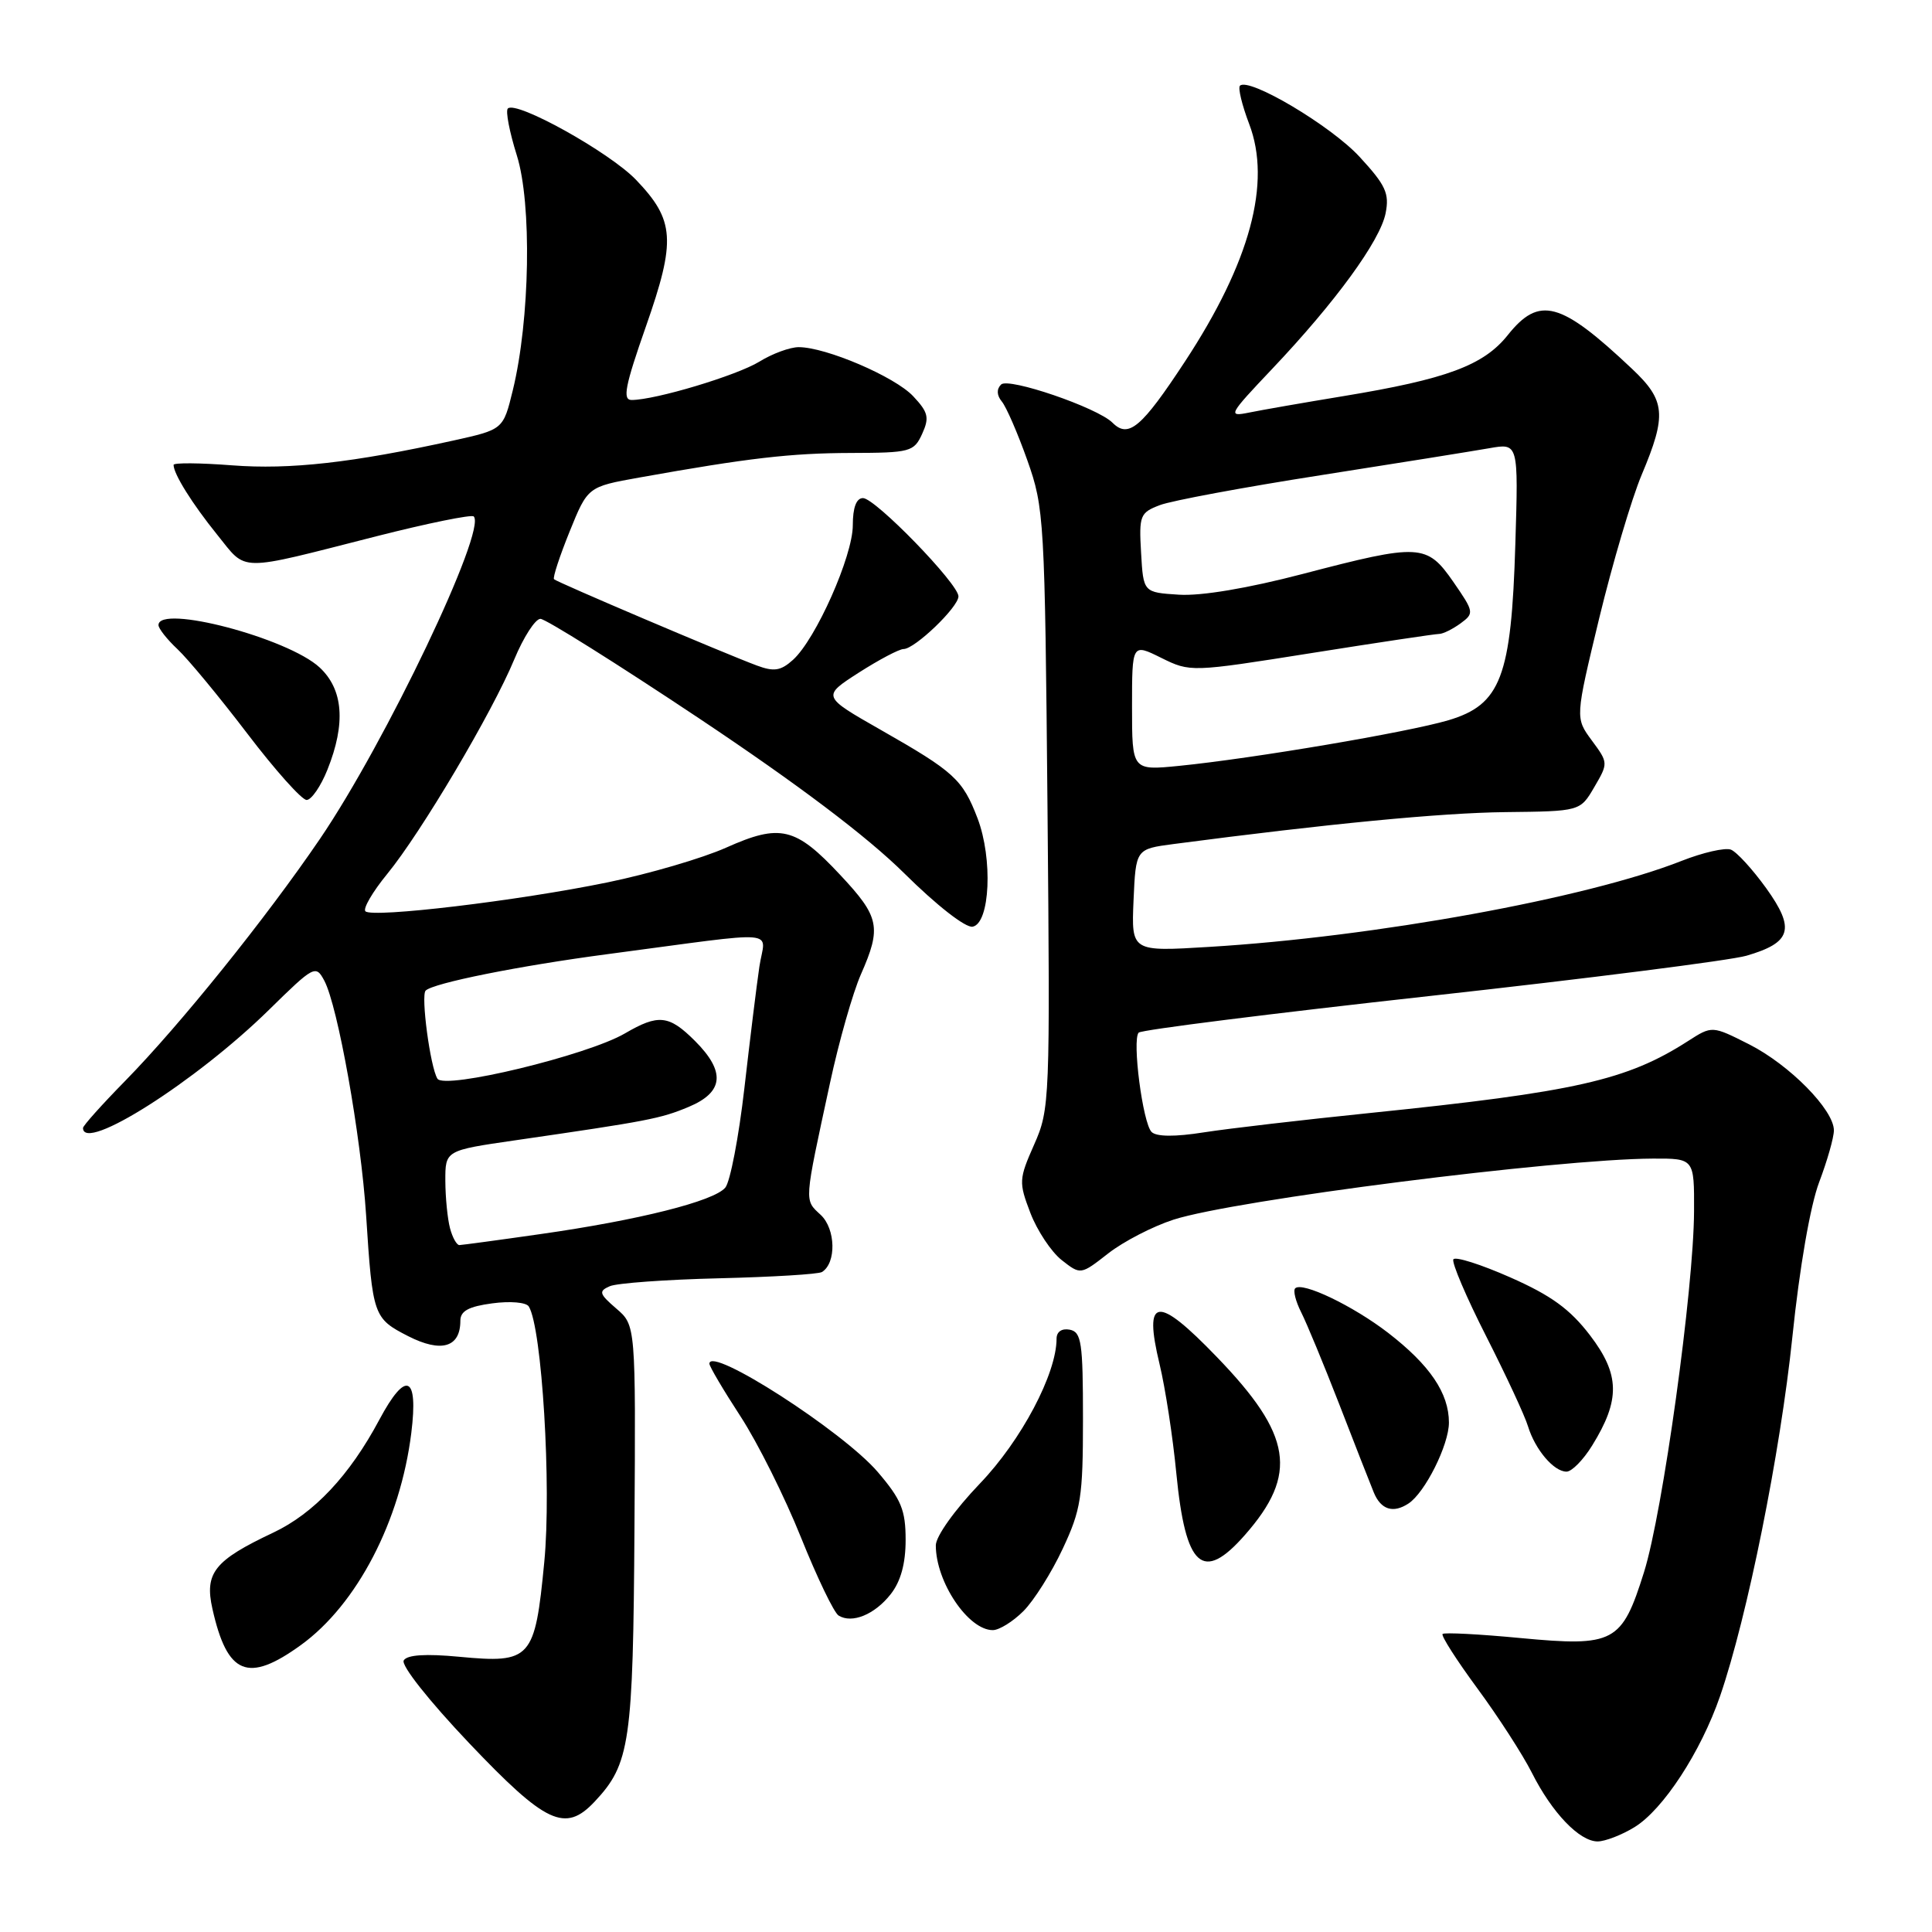<?xml version="1.0" encoding="UTF-8" standalone="no"?>
<!DOCTYPE svg PUBLIC "-//W3C//DTD SVG 1.1//EN" "http://www.w3.org/Graphics/SVG/1.1/DTD/svg11.dtd" >
<svg xmlns="http://www.w3.org/2000/svg" xmlns:xlink="http://www.w3.org/1999/xlink" version="1.1" viewBox="0 0 256 256">
 <g >
 <path fill="currentColor"
d=" M 216.56 242.12 C 220.36 239.81 225.37 232.14 227.92 224.74 C 231.54 214.22 235.90 192.52 237.50 177.14 C 238.45 167.94 239.88 159.72 241.05 156.64 C 242.12 153.81 243.00 150.73 243.00 149.78 C 243.00 147.06 237.13 141.10 231.77 138.38 C 226.86 135.90 226.86 135.90 223.68 137.94 C 215.57 143.15 208.80 144.68 181.50 147.48 C 172.70 148.38 162.82 149.53 159.54 150.04 C 155.69 150.65 153.23 150.63 152.59 149.99 C 151.42 148.82 149.99 137.79 150.88 136.83 C 151.22 136.46 168.60 134.28 189.50 131.97 C 210.40 129.66 229.26 127.26 231.41 126.64 C 237.38 124.90 237.91 123.10 234.03 117.69 C 232.22 115.18 230.12 112.88 229.35 112.58 C 228.58 112.29 225.64 112.96 222.80 114.08 C 210.24 119.03 182.17 124.14 160.20 125.47 C 149.91 126.10 149.91 126.10 150.20 119.30 C 150.50 112.50 150.50 112.50 155.50 111.84 C 175.98 109.15 190.94 107.71 199.44 107.61 C 209.38 107.50 209.38 107.50 211.25 104.30 C 213.11 101.12 213.11 101.07 210.92 98.11 C 208.72 95.13 208.72 95.13 211.90 81.93 C 213.66 74.67 216.19 66.10 217.54 62.89 C 220.87 54.98 220.70 53.06 216.25 48.87 C 206.77 39.92 203.96 39.17 199.78 44.41 C 196.58 48.42 191.67 50.24 178.00 52.49 C 172.78 53.35 167.15 54.33 165.50 54.67 C 162.64 55.25 162.79 54.98 168.56 48.89 C 176.94 40.05 182.87 31.92 183.60 28.26 C 184.12 25.63 183.62 24.54 180.15 20.78 C 176.37 16.67 165.47 10.20 164.30 11.36 C 164.02 11.65 164.57 13.92 165.52 16.42 C 168.50 24.21 165.65 34.75 157.01 47.91 C 151.25 56.68 149.53 58.13 147.41 56.01 C 145.41 54.01 133.62 49.98 132.65 50.95 C 132.03 51.57 132.07 52.38 132.75 53.21 C 133.34 53.92 134.86 57.42 136.13 61.00 C 138.36 67.29 138.45 68.76 138.80 107.18 C 139.15 145.87 139.11 146.97 137.03 151.66 C 135.00 156.25 134.98 156.66 136.53 160.72 C 137.43 163.06 139.29 165.87 140.67 166.96 C 143.19 168.94 143.19 168.94 146.85 166.08 C 148.86 164.51 152.75 162.50 155.50 161.61 C 163.61 159.00 206.22 153.58 219.00 153.52 C 224.50 153.50 224.50 153.50 224.47 160.50 C 224.43 170.77 220.32 200.43 217.84 208.32 C 214.90 217.69 213.90 218.22 201.47 217.05 C 196.02 216.53 191.38 216.29 191.15 216.51 C 190.93 216.74 193.00 219.97 195.75 223.71 C 198.50 227.44 201.75 232.47 202.97 234.88 C 205.65 240.21 209.29 244.00 211.70 244.00 C 212.69 243.99 214.88 243.15 216.56 242.12 Z  M 78.78 238.74 C 83.49 233.73 83.89 230.96 84.07 202.45 C 84.24 175.60 84.24 175.60 81.66 173.39 C 79.39 171.43 79.29 171.09 80.80 170.43 C 81.73 170.02 88.25 169.55 95.28 169.38 C 102.31 169.21 108.45 168.84 108.91 168.55 C 110.84 167.37 110.74 162.84 108.75 160.98 C 106.55 158.93 106.51 159.56 109.98 143.50 C 111.16 138.00 113.01 131.53 114.07 129.12 C 116.83 122.86 116.55 121.50 111.34 115.94 C 105.41 109.59 103.39 109.11 96.21 112.32 C 93.07 113.72 86.00 115.79 80.50 116.92 C 68.65 119.36 49.33 121.66 48.42 120.75 C 48.07 120.40 49.37 118.17 51.31 115.80 C 55.80 110.32 65.24 94.38 68.14 87.38 C 69.37 84.42 70.93 82.00 71.61 82.00 C 72.29 82.00 81.74 87.93 92.62 95.18 C 105.75 103.94 114.88 110.83 119.83 115.73 C 124.11 119.97 127.95 122.97 128.88 122.79 C 131.19 122.35 131.57 113.79 129.53 108.43 C 127.55 103.27 126.46 102.27 116.70 96.71 C 108.91 92.27 108.91 92.27 113.79 89.13 C 116.48 87.41 119.15 86.00 119.73 86.00 C 121.21 86.00 127.00 80.45 127.00 79.02 C 127.00 77.36 115.97 66.00 114.35 66.00 C 113.47 66.00 113.00 67.25 113.00 69.61 C 113.00 73.68 108.11 84.68 105.09 87.42 C 103.46 88.89 102.57 89.03 100.30 88.19 C 96.02 86.60 73.81 77.15 73.41 76.75 C 73.22 76.55 74.15 73.72 75.47 70.45 C 77.88 64.50 77.88 64.50 84.69 63.28 C 99.16 60.69 104.79 60.04 112.77 60.02 C 120.62 60.00 121.10 59.87 122.19 57.49 C 123.17 55.33 123.00 54.63 121.00 52.50 C 118.57 49.91 109.44 46.00 105.83 46.00 C 104.68 46.00 102.33 46.86 100.62 47.92 C 97.62 49.76 86.83 53.00 83.69 53.00 C 82.46 53.00 82.82 51.15 85.59 43.25 C 89.59 31.84 89.41 29.18 84.27 23.82 C 80.75 20.16 68.38 13.28 67.29 14.38 C 66.97 14.70 67.51 17.49 68.48 20.58 C 70.49 26.97 70.23 42.37 67.95 51.71 C 66.68 56.91 66.68 56.91 60.09 58.37 C 46.70 61.32 38.42 62.25 30.76 61.66 C 26.49 61.33 23.00 61.30 23.00 61.60 C 23.00 62.80 25.47 66.75 28.77 70.84 C 32.80 75.82 31.21 75.81 49.87 71.06 C 56.68 69.33 62.48 68.15 62.77 68.43 C 64.53 70.20 51.09 98.38 42.40 111.15 C 35.24 121.67 23.87 135.79 16.60 143.21 C 13.52 146.35 11.00 149.16 11.00 149.46 C 11.00 152.81 26.00 143.28 35.65 133.80 C 41.61 127.95 41.84 127.82 42.97 129.94 C 44.76 133.29 47.82 150.44 48.51 161.00 C 49.37 174.39 49.48 174.69 54.09 177.05 C 58.47 179.28 61.00 178.54 61.00 175.01 C 61.00 173.71 62.09 173.12 65.23 172.70 C 67.60 172.38 69.73 172.56 70.07 173.12 C 71.81 175.93 73.09 196.99 72.12 206.97 C 70.88 219.86 70.37 220.43 60.84 219.53 C 56.40 219.11 53.95 219.27 53.50 220.01 C 53.10 220.64 56.82 225.34 62.15 230.96 C 72.34 241.68 74.89 242.87 78.78 238.74 Z  M 39.88 217.97 C 47.30 212.60 53.05 201.55 54.50 189.87 C 55.45 182.22 53.79 181.52 50.27 188.11 C 46.32 195.52 41.59 200.54 36.19 203.09 C 28.39 206.77 27.08 208.42 28.15 213.19 C 30.12 221.95 32.85 223.06 39.88 217.97 Z  M 135.61 213.48 C 136.99 212.10 139.34 208.38 140.81 205.23 C 143.24 200.05 143.50 198.39 143.50 188.02 C 143.50 177.88 143.30 176.50 141.75 176.19 C 140.69 175.99 140.00 176.46 140.00 177.39 C 140.00 182.03 135.32 190.87 129.84 196.58 C 126.51 200.06 124.00 203.57 124.00 204.77 C 124.00 209.61 128.29 216.00 131.55 216.00 C 132.40 216.00 134.22 214.87 135.61 213.48 Z  M 118.02 211.24 C 119.35 209.55 120.00 207.20 120.00 204.05 C 120.00 200.09 119.42 198.69 116.31 195.05 C 111.69 189.65 94.00 178.27 94.00 180.70 C 94.00 181.06 95.86 184.21 98.13 187.69 C 100.40 191.18 104.00 198.39 106.13 203.71 C 108.27 209.03 110.51 213.70 111.12 214.07 C 112.90 215.17 115.90 213.94 118.02 211.24 Z  M 164.96 203.39 C 172.04 195.33 171.23 190.15 161.24 179.81 C 153.29 171.56 151.49 171.79 153.65 180.76 C 154.41 183.92 155.41 190.43 155.87 195.23 C 157.09 207.73 159.36 209.77 164.96 203.39 Z  M 186.62 199.23 C 188.82 197.80 191.99 191.45 191.99 188.50 C 191.99 184.60 189.46 180.88 183.95 176.62 C 179.28 173.02 172.54 169.79 171.62 170.71 C 171.32 171.01 171.68 172.43 172.41 173.88 C 173.14 175.32 175.40 180.78 177.43 186.00 C 179.45 191.22 181.52 196.51 182.03 197.75 C 182.97 200.04 184.59 200.56 186.62 199.23 Z  M 210.97 191.54 C 214.72 185.48 214.65 182.13 210.69 176.94 C 208.03 173.46 205.53 171.65 200.12 169.26 C 196.23 167.54 192.83 166.46 192.58 166.87 C 192.33 167.27 194.28 171.86 196.92 177.05 C 199.56 182.25 202.06 187.62 202.47 189.00 C 203.42 192.09 205.89 195.00 207.57 195.00 C 208.27 195.00 209.80 193.44 210.97 191.54 Z  M 43.39 101.98 C 45.84 95.86 45.49 91.36 42.35 88.44 C 38.14 84.54 21.00 80.03 21.00 82.83 C 21.00 83.28 22.13 84.72 23.52 86.02 C 24.91 87.32 29.07 92.35 32.76 97.19 C 36.45 102.04 39.99 106.00 40.63 106.00 C 41.26 106.00 42.51 104.19 43.39 101.98 Z  M 150.00 93.68 C 150.00 85.25 150.00 85.25 153.87 87.17 C 157.72 89.07 157.81 89.07 173.75 86.54 C 182.56 85.14 190.18 84.00 190.69 84.00 C 191.20 84.00 192.47 83.37 193.52 82.61 C 195.36 81.26 195.33 81.09 192.58 77.11 C 189.06 72.04 188.15 71.99 172.62 76.05 C 165.35 77.95 159.16 78.99 156.22 78.80 C 151.50 78.50 151.50 78.50 151.20 73.25 C 150.91 68.30 151.06 67.93 153.69 66.93 C 155.23 66.34 164.81 64.56 174.99 62.97 C 185.17 61.38 195.23 59.76 197.35 59.39 C 201.20 58.71 201.20 58.71 200.79 72.10 C 200.26 89.72 198.87 93.37 191.91 95.44 C 186.53 97.03 166.06 100.50 156.25 101.48 C 150.00 102.10 150.00 102.10 150.00 93.68 Z  M 59.63 162.75 C 59.30 161.51 59.02 158.69 59.01 156.47 C 59.00 152.44 59.00 152.44 68.25 151.10 C 85.90 148.54 87.52 148.23 91.25 146.67 C 95.91 144.72 96.17 142.01 92.08 137.92 C 88.64 134.49 87.25 134.34 82.81 136.93 C 77.83 139.84 58.87 144.42 57.96 142.93 C 57.01 141.39 55.75 131.92 56.40 131.26 C 57.41 130.26 68.77 127.98 80.50 126.43 C 104.11 123.31 101.36 123.08 100.62 128.10 C 100.26 130.52 99.37 137.78 98.63 144.23 C 97.89 150.68 96.75 156.59 96.11 157.36 C 94.63 159.16 84.59 161.68 71.63 163.52 C 66.06 164.32 61.21 164.97 60.87 164.98 C 60.52 164.99 59.96 163.99 59.63 162.75 Z "/>
</g>
</svg>